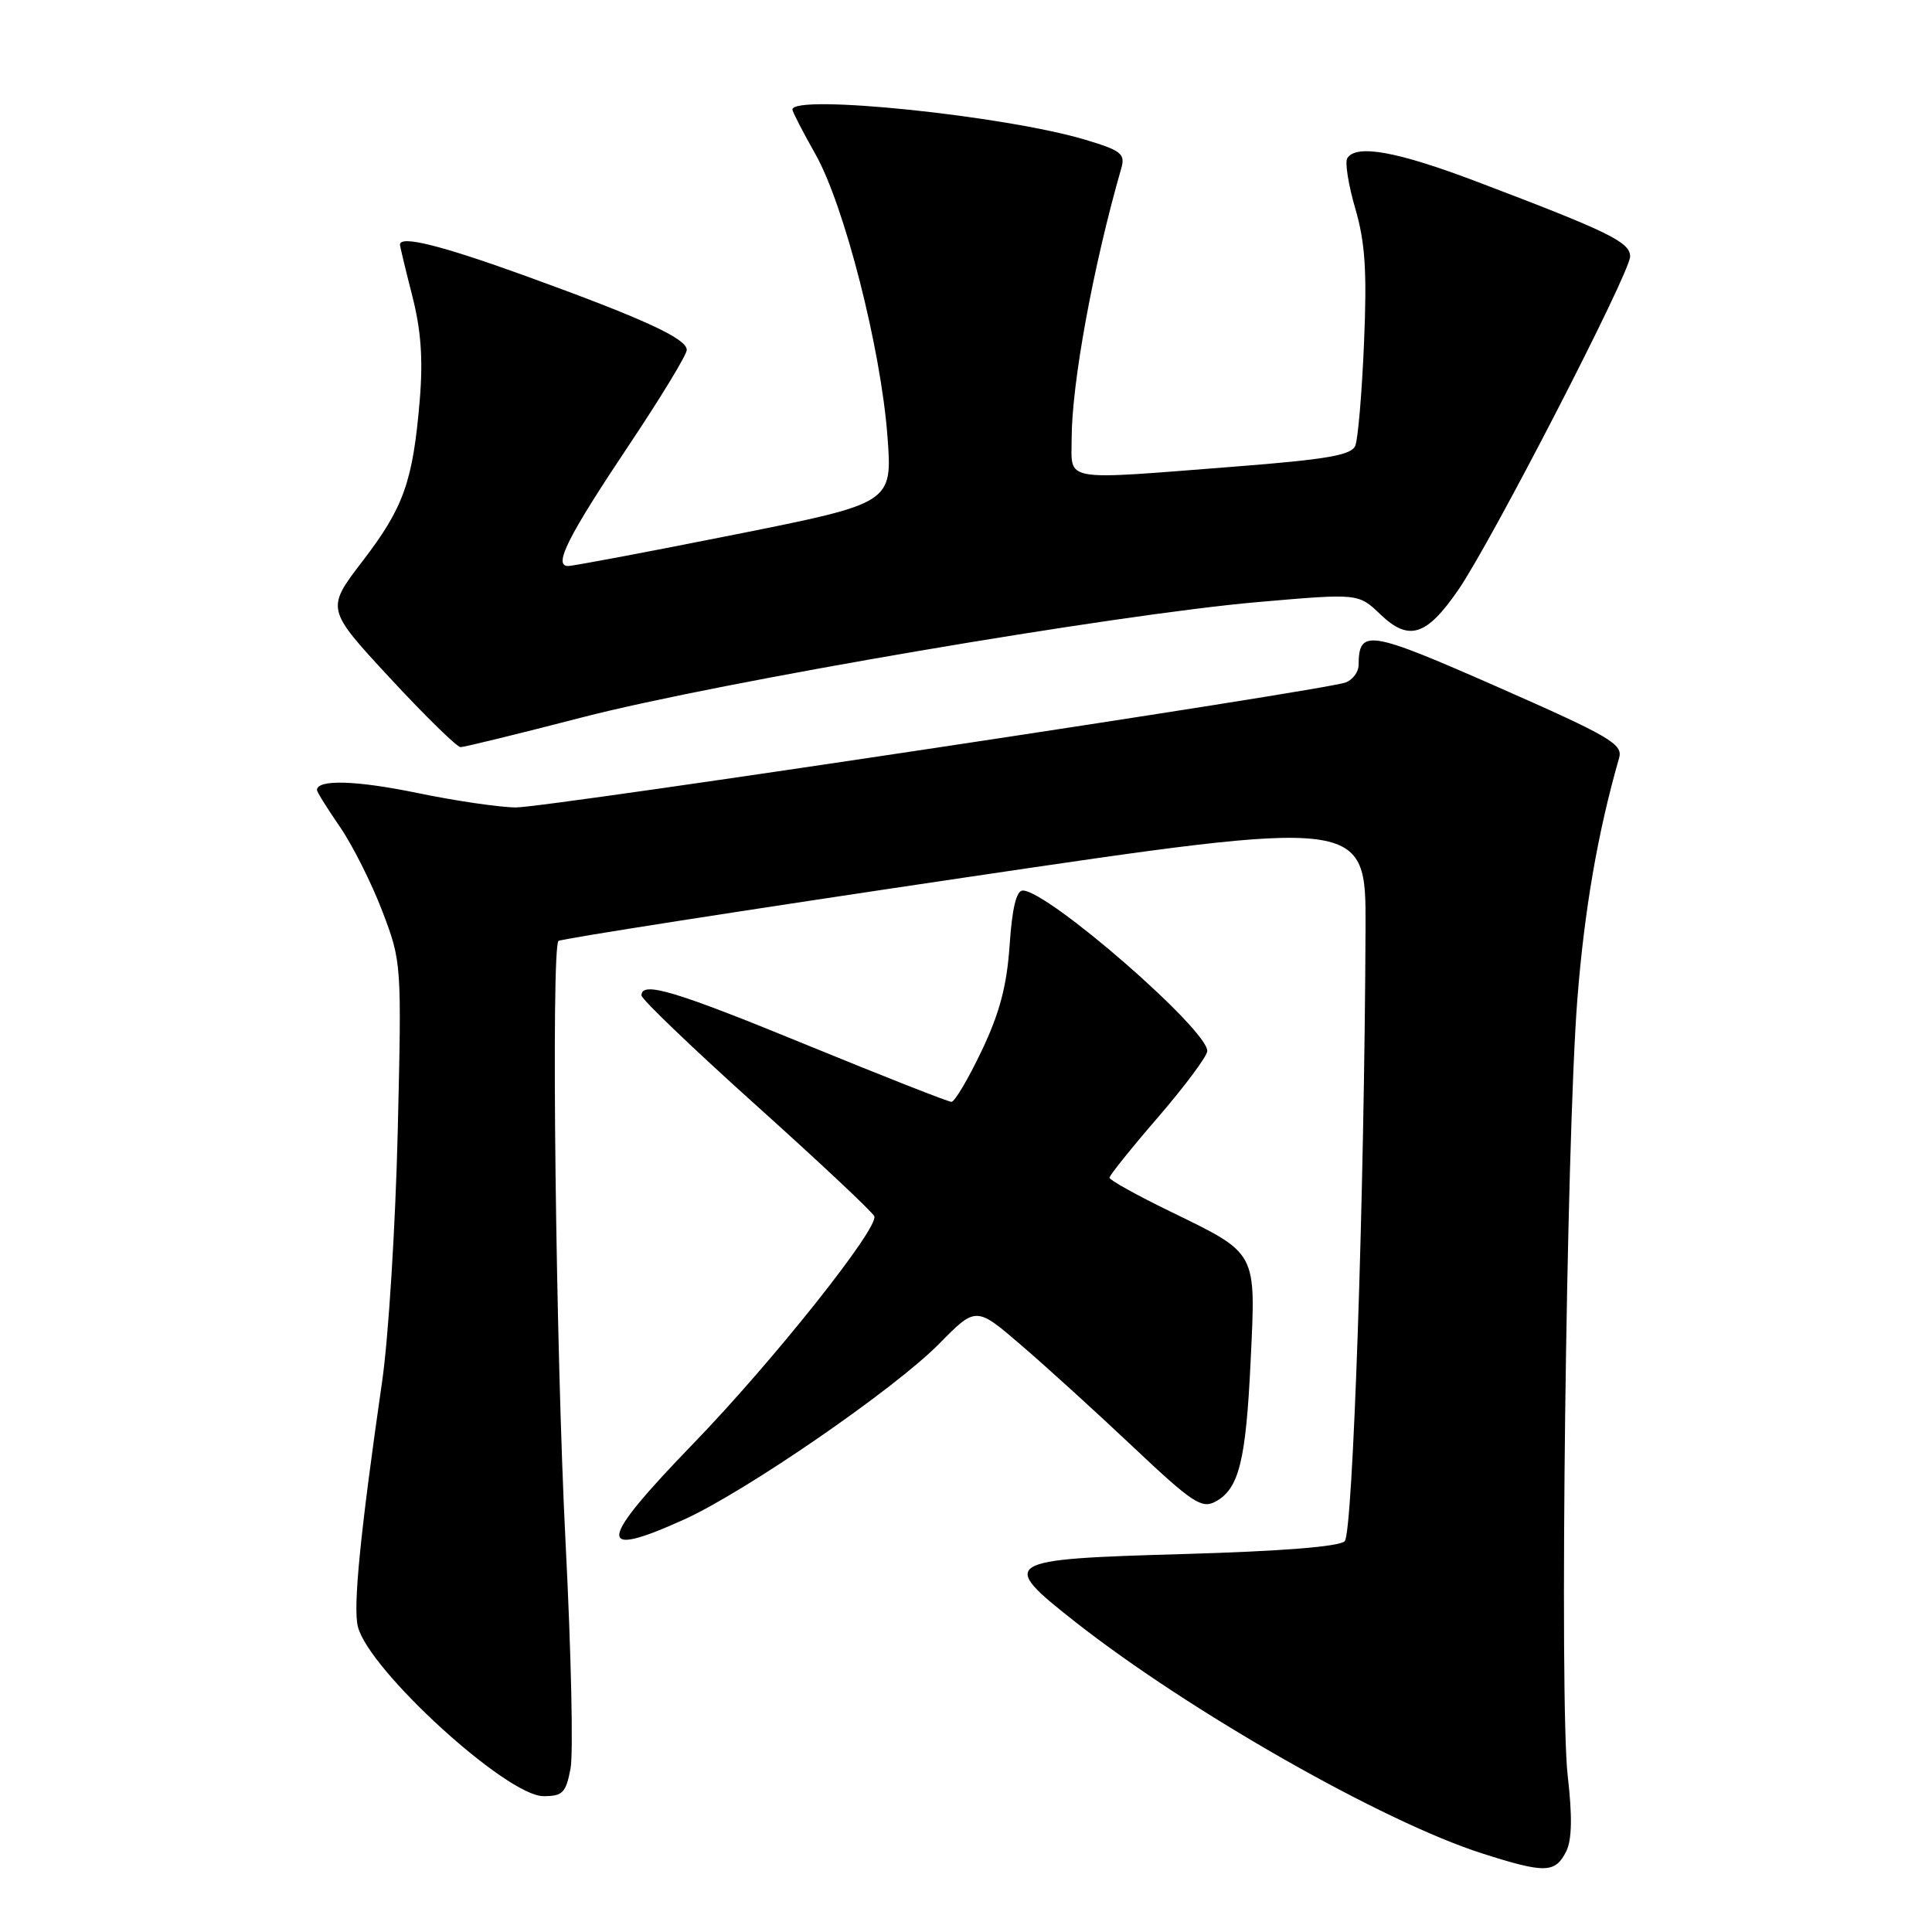 <?xml version="1.0" encoding="UTF-8" standalone="no"?>
<!DOCTYPE svg PUBLIC "-//W3C//DTD SVG 1.1//EN" "http://www.w3.org/Graphics/SVG/1.1/DTD/svg11.dtd" >
<svg xmlns="http://www.w3.org/2000/svg" xmlns:xlink="http://www.w3.org/1999/xlink" version="1.1" viewBox="0 0 256 256">
 <g >
 <path fill="currentColor"
d=" M 207.54 245.30 C 208.29 243.79 208.35 240.66 207.73 235.30 C 206.61 225.63 207.53 151.52 209.00 132.50 C 209.92 120.67 211.71 110.28 214.54 100.44 C 215.07 98.60 213.37 97.60 198.47 91.04 C 181.29 83.48 180.06 83.29 180.02 88.14 C 180.01 89.05 179.24 90.08 178.31 90.43 C 175.55 91.49 72.55 107.00 68.36 106.99 C 66.24 106.98 60.35 106.12 55.28 105.07 C 47.20 103.40 42.00 103.25 42.00 104.69 C 42.00 104.94 43.37 107.13 45.04 109.56 C 46.71 111.99 49.24 117.02 50.66 120.74 C 53.22 127.46 53.23 127.63 52.70 150.00 C 52.40 162.38 51.48 177.22 50.64 183.00 C 47.74 203.12 46.76 212.93 47.42 215.54 C 48.86 221.29 67.15 238.00 72.01 238.00 C 74.56 238.00 74.99 237.56 75.60 234.33 C 75.98 232.31 75.68 218.92 74.95 204.58 C 73.64 179.10 73.01 125.67 74.00 124.68 C 74.28 124.41 98.46 120.63 127.75 116.29 C 181.00 108.40 181.00 108.40 180.94 122.95 C 180.80 158.12 179.27 203.13 178.18 204.22 C 177.46 204.94 169.72 205.55 156.79 205.92 C 132.70 206.61 132.27 206.88 142.49 214.92 C 157.63 226.81 183.24 241.39 196.40 245.59 C 204.74 248.26 206.08 248.22 207.54 245.30 Z  M 90.63 201.35 C 98.77 197.67 118.54 184.05 124.44 178.06 C 129.33 173.09 129.33 173.09 135.38 178.30 C 138.71 181.16 145.38 187.23 150.21 191.79 C 157.96 199.10 159.23 199.95 161.04 198.98 C 164.17 197.30 165.09 193.62 165.72 180.25 C 166.41 165.71 166.68 166.19 155.05 160.52 C 150.62 158.37 147.00 156.35 147.01 156.05 C 147.01 155.75 149.92 152.12 153.48 148.00 C 157.03 143.88 159.95 139.95 159.97 139.27 C 160.04 136.44 138.85 118.00 135.52 118.00 C 134.67 118.00 134.11 120.35 133.78 125.25 C 133.41 130.64 132.46 134.23 130.07 139.25 C 128.30 142.96 126.50 146.00 126.07 146.00 C 125.64 146.00 117.06 142.62 107.00 138.50 C 89.40 131.28 85.00 129.96 85.00 131.90 C 85.00 132.40 91.86 138.97 100.25 146.51 C 108.64 154.05 115.66 160.64 115.85 161.16 C 116.44 162.75 102.38 180.42 91.90 191.25 C 79.14 204.44 78.86 206.67 90.63 201.35 Z  M 77.20 95.04 C 95.23 90.38 147.86 81.40 166.75 79.77 C 180.00 78.62 180.00 78.62 182.91 81.41 C 186.68 85.02 189.01 84.29 193.22 78.18 C 197.64 71.77 216.00 36.14 216.00 33.99 C 216.00 32.08 213.21 30.72 195.74 24.09 C 185.14 20.06 179.69 19.07 178.52 20.97 C 178.19 21.50 178.67 24.51 179.59 27.66 C 180.90 32.15 181.14 35.99 180.74 45.44 C 180.46 52.08 179.94 58.20 179.58 59.07 C 179.06 60.31 175.80 60.88 163.71 61.82 C 140.40 63.64 142.00 63.91 142.00 58.13 C 142.00 50.82 144.86 35.22 148.57 22.32 C 149.13 20.39 148.59 19.95 143.85 18.53 C 133.27 15.34 105.00 12.42 105.00 14.52 C 105.00 14.80 106.37 17.46 108.05 20.43 C 111.88 27.22 116.71 46.13 117.59 57.78 C 118.26 66.66 118.26 66.66 97.38 70.83 C 85.90 73.12 75.95 75.00 75.27 75.00 C 73.27 75.00 75.26 71.06 83.46 58.80 C 87.61 52.59 91.00 47.00 91.00 46.37 C 91.00 44.86 85.30 42.24 69.77 36.61 C 58.42 32.50 53.00 31.15 53.00 32.42 C 53.00 32.65 53.73 35.69 54.62 39.17 C 55.79 43.74 56.07 47.59 55.62 53.00 C 54.71 63.82 53.50 67.23 48.05 74.34 C 43.19 80.68 43.19 80.68 51.67 89.84 C 56.34 94.88 60.55 99.00 61.03 99.00 C 61.51 99.00 68.78 97.22 77.20 95.04 Z "/>
</g>
</svg>